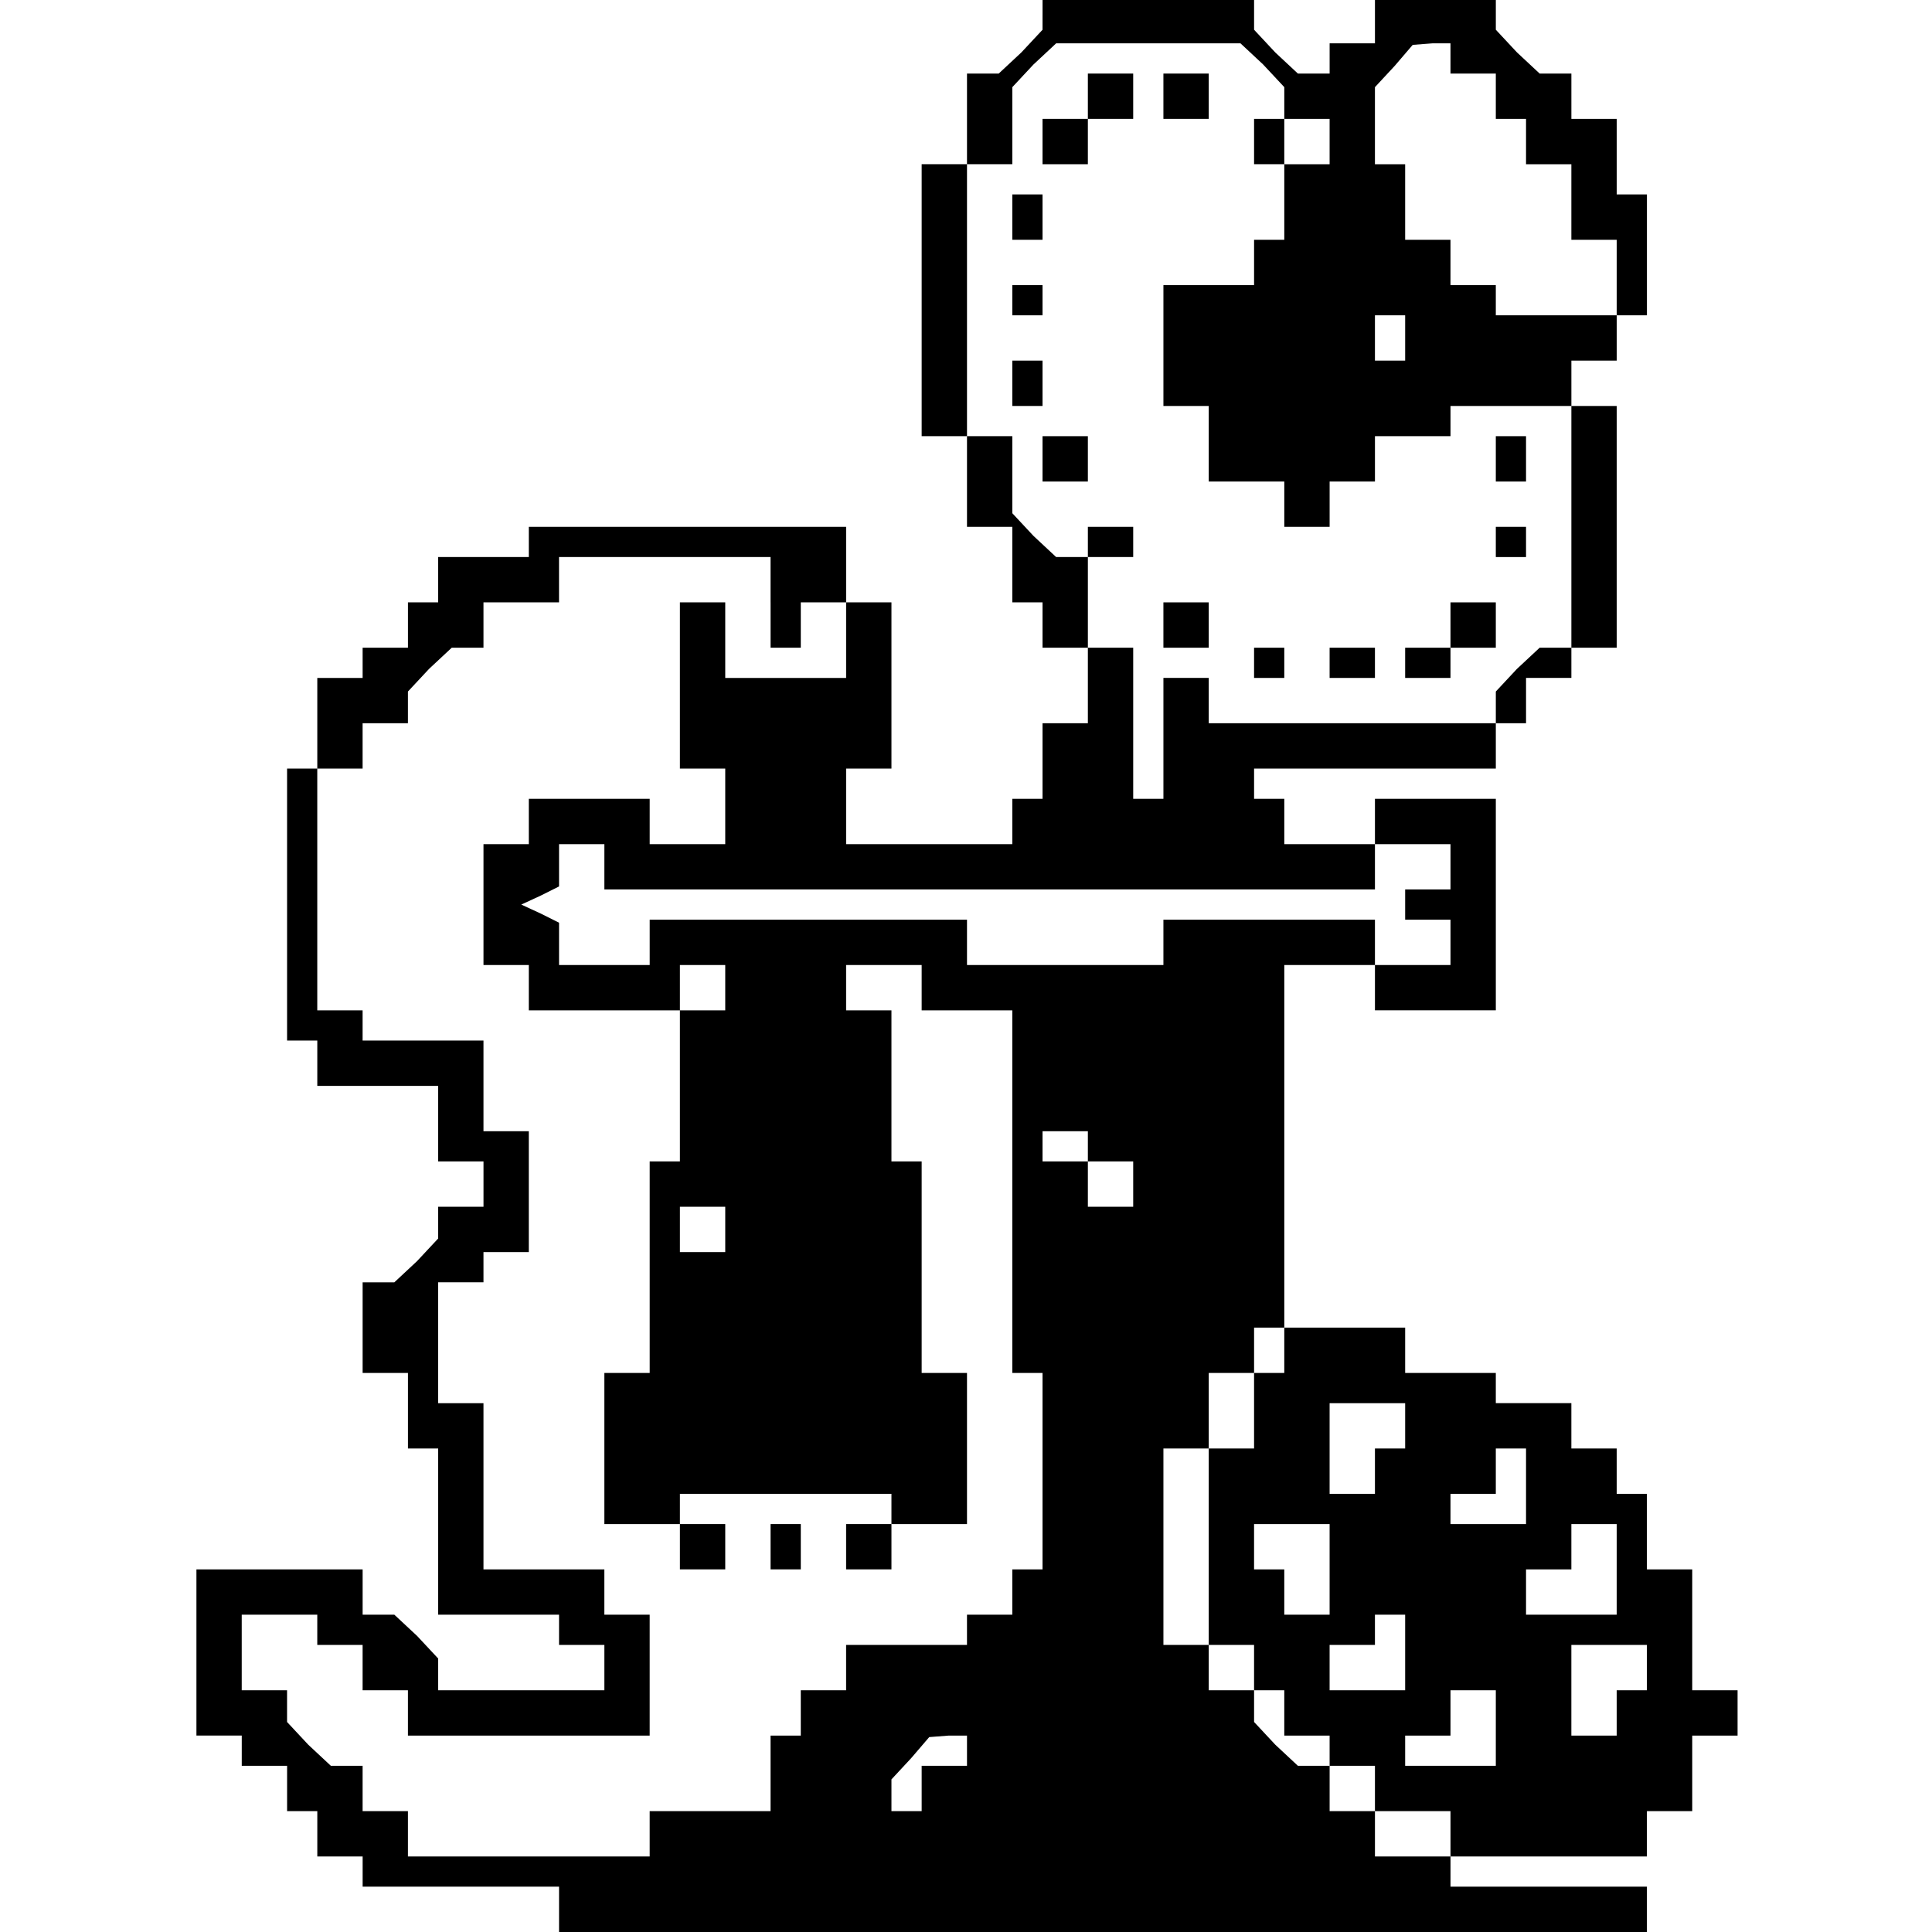 <?xml version="1.0" standalone="no"?>
<!DOCTYPE svg PUBLIC "-//W3C//DTD SVG 20010904//EN"
 "http://www.w3.org/TR/2001/REC-SVG-20010904/DTD/svg10.dtd">
<svg version="1.0" xmlns="http://www.w3.org/2000/svg"
 width="468pt" height="468pt" viewBox="0 0 468 468"
 preserveAspectRatio="xMidYMid meet">
<g transform="translate(0,468) scale(0.366,-0.366)"
fill="#000000" stroke="none">
<path d="M690 1269 l0 -10 -14 -15 -15 -14 -10 0 -11 0 0 -30 0 -30 -15 0 -15
0 0 -90 0 -90 15 0 15 0 0 -30 0 -30 15 0 15 0 0 -25 0 -25 10 0 10 0 0 -15 0
-15 15 0 15 0 0 -25 0 -25 -15 0 -15 0 0 -25 0 -25 -10 0 -10 0 0 -15 0 -15
-55 0 -55 0 0 25 0 25 15 0 15 0 0 55 0 55 -15 0 -15 0 0 25 0 25 -105 0 -105
0 0 -10 0 -10 -30 0 -30 0 0 -15 0 -15 -10 0 -10 0 0 -15 0 -15 -15 0 -15 0 0
-10 0 -10 -15 0 -15 0 0 -30 0 -30 -10 0 -10 0 0 -90 0 -90 10 0 10 0 0 -15 0
-15 40 0 40 0 0 -25 0 -25 15 0 15 0 0 -15 0 -15 -15 0 -15 0 0 -11 0 -10 -14
-15 -15 -14 -10 0 -11 0 0 -30 0 -30 15 0 15 0 0 -25 0 -25 10 0 10 0 0 -55 0
-55 40 0 40 0 0 -10 0 -10 15 0 15 0 0 -15 0 -15 -55 0 -55 0 0 11 0 10 -14
15 -15 14 -10 0 -11 0 0 15 0 15 -55 0 -55 0 0 -55 0 -55 15 0 15 0 0 -10 0
-10 15 0 15 0 0 -15 0 -15 10 0 10 0 0 -15 0 -15 15 0 15 0 0 -10 0 -10 65 0
65 0 0 -15 0 -15 360 0 360 0 0 15 0 15 -65 0 -65 0 0 10 0 10 -25 0 -25 0 0
15 0 15 -15 0 -15 0 0 15 0 15 -11 0 -10 0 -15 14 -14 15 0 10 0 11 -15 0 -15
0 0 15 0 15 -15 0 -15 0 0 65 0 65 15 0 15 0 0 25 0 25 15 0 15 0 0 15 0 15
10 0 10 0 0 120 0 120 30 0 30 0 0 -15 0 -15 40 0 40 0 0 70 0 70 -40 0 -40 0
0 -15 0 -15 -30 0 -30 0 0 15 0 15 -10 0 -10 0 0 10 0 10 80 0 80 0 0 15 0 15
10 0 10 0 0 15 0 15 15 0 15 0 0 10 0 10 15 0 15 0 0 80 0 80 -15 0 -15 0 0
-80 0 -80 -11 0 -10 0 -15 -14 -14 -15 0 -10 0 -11 -95 0 -95 0 0 15 0 15 -15
0 -15 0 0 -40 0 -40 -10 0 -10 0 0 50 0 50 -15 0 -15 0 0 30 0 30 15 0 15 0 0
10 0 10 -15 0 -15 0 0 -10 0 -10 -11 0 -10 0 -15 14 -14 15 0 25 0 26 -15 0
-15 0 0 90 0 90 15 0 15 0 0 26 0 25 14 15 15 14 61 0 61 0 15 -14 14 -15 0
-10 0 -11 -10 0 -10 0 0 -15 0 -15 10 0 10 0 0 -25 0 -25 -10 0 -10 0 0 -15 0
-15 -30 0 -30 0 0 -40 0 -40 15 0 15 0 0 -25 0 -25 25 0 25 0 0 -15 0 -15 15
0 15 0 0 15 0 15 15 0 15 0 0 15 0 15 25 0 25 0 0 10 0 10 40 0 40 0 0 15 0
15 15 0 15 0 0 15 0 15 10 0 10 0 0 40 0 40 -10 0 -10 0 0 25 0 25 -15 0 -15
0 0 15 0 15 -11 0 -10 0 -15 14 -14 15 0 10 0 11 -40 0 -40 0 0 -15 0 -15 -15
0 -15 0 0 -10 0 -10 -11 0 -10 0 -15 14 -14 15 0 10 0 11 -70 0 -70 0 0 -11z
m270 -29 l0 -10 15 0 15 0 0 -15 0 -15 10 0 10 0 0 -15 0 -15 15 0 15 0 0 -25
0 -25 15 0 15 0 0 -25 0 -25 -40 0 -40 0 0 10 0 10 -15 0 -15 0 0 15 0 15 -15
0 -15 0 0 25 0 25 -10 0 -10 0 0 25 0 26 13 14 12 14 13 1 12 0 0 -10z m-80
-55 l0 -15 -15 0 -15 0 0 15 0 15 15 0 15 0 0 -15z m50 -130 l0 -15 -10 0 -10
0 0 15 0 15 10 0 10 0 0 -15z m-420 -175 l0 -30 10 0 10 0 0 15 0 15 15 0 15
0 0 -25 0 -25 -40 0 -40 0 0 25 0 25 -15 0 -15 0 0 -55 0 -55 15 0 15 0 0 -25
0 -25 -25 0 -25 0 0 15 0 15 -40 0 -40 0 0 -15 0 -15 -15 0 -15 0 0 -40 0 -40
15 0 15 0 0 -15 0 -15 50 0 50 0 0 15 0 15 15 0 15 0 0 -15 0 -15 -15 0 -15 0
0 -50 0 -50 -10 0 -10 0 0 -70 0 -70 -15 0 -15 0 0 -50 0 -50 25 0 25 0 0 10
0 10 70 0 70 0 0 -10 0 -10 25 0 25 0 0 50 0 50 -15 0 -15 0 0 70 0 70 -10 0
-10 0 0 50 0 50 -15 0 -15 0 0 15 0 15 25 0 25 0 0 -15 0 -15 30 0 30 0 0
-120 0 -120 10 0 10 0 0 -65 0 -65 -10 0 -10 0 0 -15 0 -15 -15 0 -15 0 0 -10
0 -10 -40 0 -40 0 0 -15 0 -15 -15 0 -15 0 0 -15 0 -15 -10 0 -10 0 0 -25 0
-25 -40 0 -40 0 0 -15 0 -15 -80 0 -80 0 0 15 0 15 -15 0 -15 0 0 15 0 15 -11
0 -10 0 -15 14 -14 15 0 10 0 11 -15 0 -15 0 0 25 0 25 25 0 25 0 0 -10 0 -10
15 0 15 0 0 -15 0 -15 15 0 15 0 0 -15 0 -15 80 0 80 0 0 40 0 40 -15 0 -15 0
0 15 0 15 -40 0 -40 0 0 55 0 55 -15 0 -15 0 0 40 0 40 15 0 15 0 0 10 0 10
15 0 15 0 0 40 0 40 -15 0 -15 0 0 30 0 30 -40 0 -40 0 0 10 0 10 -15 0 -15 0
0 80 0 80 15 0 15 0 0 15 0 15 15 0 15 0 0 11 0 10 14 15 15 14 10 0 11 0 0
15 0 15 25 0 25 0 0 15 0 15 70 0 70 0 0 -30z m-110 -175 l0 -15 255 0 255 0
0 15 0 15 25 0 25 0 0 -15 0 -15 -15 0 -15 0 0 -10 0 -10 15 0 15 0 0 -15 0
-15 -25 0 -25 0 0 15 0 15 -70 0 -70 0 0 -15 0 -15 -65 0 -65 0 0 15 0 15
-105 0 -105 0 0 -15 0 -15 -30 0 -30 0 0 14 0 14 -12 6 -13 6 13 6 12 6 0 14
0 14 15 0 15 0 0 -15z m320 -185 l0 -10 15 0 15 0 0 -15 0 -15 -15 0 -15 0 0
15 0 15 -15 0 -15 0 0 10 0 10 15 0 15 0 0 -10z m-240 -55 l0 -15 -15 0 -15 0
0 15 0 15 15 0 15 0 0 -15z m160 -345 l0 -10 -15 0 -15 0 0 -15 0 -15 -10 0
-10 0 0 10 0 11 13 14 12 14 13 1 12 0 0 -10z"/>
<path d="M450 255 l0 -15 15 0 15 0 0 15 0 15 -15 0 -15 0 0 -15z"/>
<path d="M510 255 l0 -15 10 0 10 0 0 15 0 15 -10 0 -10 0 0 -15z"/>
<path d="M560 255 l0 -15 15 0 15 0 0 15 0 15 -15 0 -15 0 0 -15z"/>
<path d="M720 1215 l0 -15 -15 0 -15 0 0 -15 0 -15 15 0 15 0 0 15 0 15 15 0
15 0 0 15 0 15 -15 0 -15 0 0 -15z"/>
<path d="M770 1215 l0 -15 15 0 15 0 0 15 0 15 -15 0 -15 0 0 -15z"/>
<path d="M670 1135 l0 -15 10 0 10 0 0 15 0 15 -10 0 -10 0 0 -15z"/>
<path d="M670 1080 l0 -10 10 0 10 0 0 10 0 10 -10 0 -10 0 0 -10z"/>
<path d="M670 1025 l0 -15 10 0 10 0 0 15 0 15 -10 0 -10 0 0 -15z"/>
<path d="M690 975 l0 -15 15 0 15 0 0 15 0 15 -15 0 -15 0 0 -15z"/>
<path d="M990 975 l0 -15 10 0 10 0 0 15 0 15 -10 0 -10 0 0 -15z"/>
<path d="M990 920 l0 -10 10 0 10 0 0 10 0 10 -10 0 -10 0 0 -10z"/>
<path d="M770 865 l0 -15 15 0 15 0 0 15 0 15 -15 0 -15 0 0 -15z"/>
<path d="M960 865 l0 -15 -15 0 -15 0 0 -10 0 -10 15 0 15 0 0 10 0 10 15 0
15 0 0 15 0 15 -15 0 -15 0 0 -15z"/>
<path d="M830 840 l0 -10 10 0 10 0 0 10 0 10 -10 0 -10 0 0 -10z"/>
<path d="M880 840 l0 -10 15 0 15 0 0 10 0 10 -15 0 -15 0 0 -10z"/>
<path d="M850 385 l0 -15 -10 0 -10 0 0 -25 0 -25 -15 0 -15 0 0 -65 0 -65 15
0 15 0 0 -15 0 -15 10 0 10 0 0 -15 0 -15 15 0 15 0 0 -10 0 -10 15 0 15 0 0
-15 0 -15 25 0 25 0 0 -15 0 -15 65 0 65 0 0 15 0 15 15 0 15 0 0 25 0 25 15
0 15 0 0 15 0 15 -15 0 -15 0 0 40 0 40 -15 0 -15 0 0 25 0 25 -10 0 -10 0 0
15 0 15 -15 0 -15 0 0 15 0 15 -25 0 -25 0 0 10 0 10 -30 0 -30 0 0 15 0 15
-40 0 -40 0 0 -15z m80 -50 l0 -15 -10 0 -10 0 0 -15 0 -15 -15 0 -15 0 0 30
0 30 25 0 25 0 0 -15z m80 -40 l0 -25 -25 0 -25 0 0 10 0 10 15 0 15 0 0 15 0
15 10 0 10 0 0 -25z m-130 -55 l0 -30 -15 0 -15 0 0 15 0 15 -10 0 -10 0 0 15
0 15 25 0 25 0 0 -30z m190 0 l0 -30 -30 0 -30 0 0 15 0 15 15 0 15 0 0 15 0
15 15 0 15 0 0 -30z m-140 -55 l0 -25 -25 0 -25 0 0 15 0 15 15 0 15 0 0 10 0
10 10 0 10 0 0 -25z m160 -10 l0 -15 -10 0 -10 0 0 -15 0 -15 -15 0 -15 0 0
30 0 30 25 0 25 0 0 -15z m-100 -40 l0 -25 -30 0 -30 0 0 10 0 10 15 0 15 0 0
15 0 15 15 0 15 0 0 -25z"/>
</g>
</svg>
